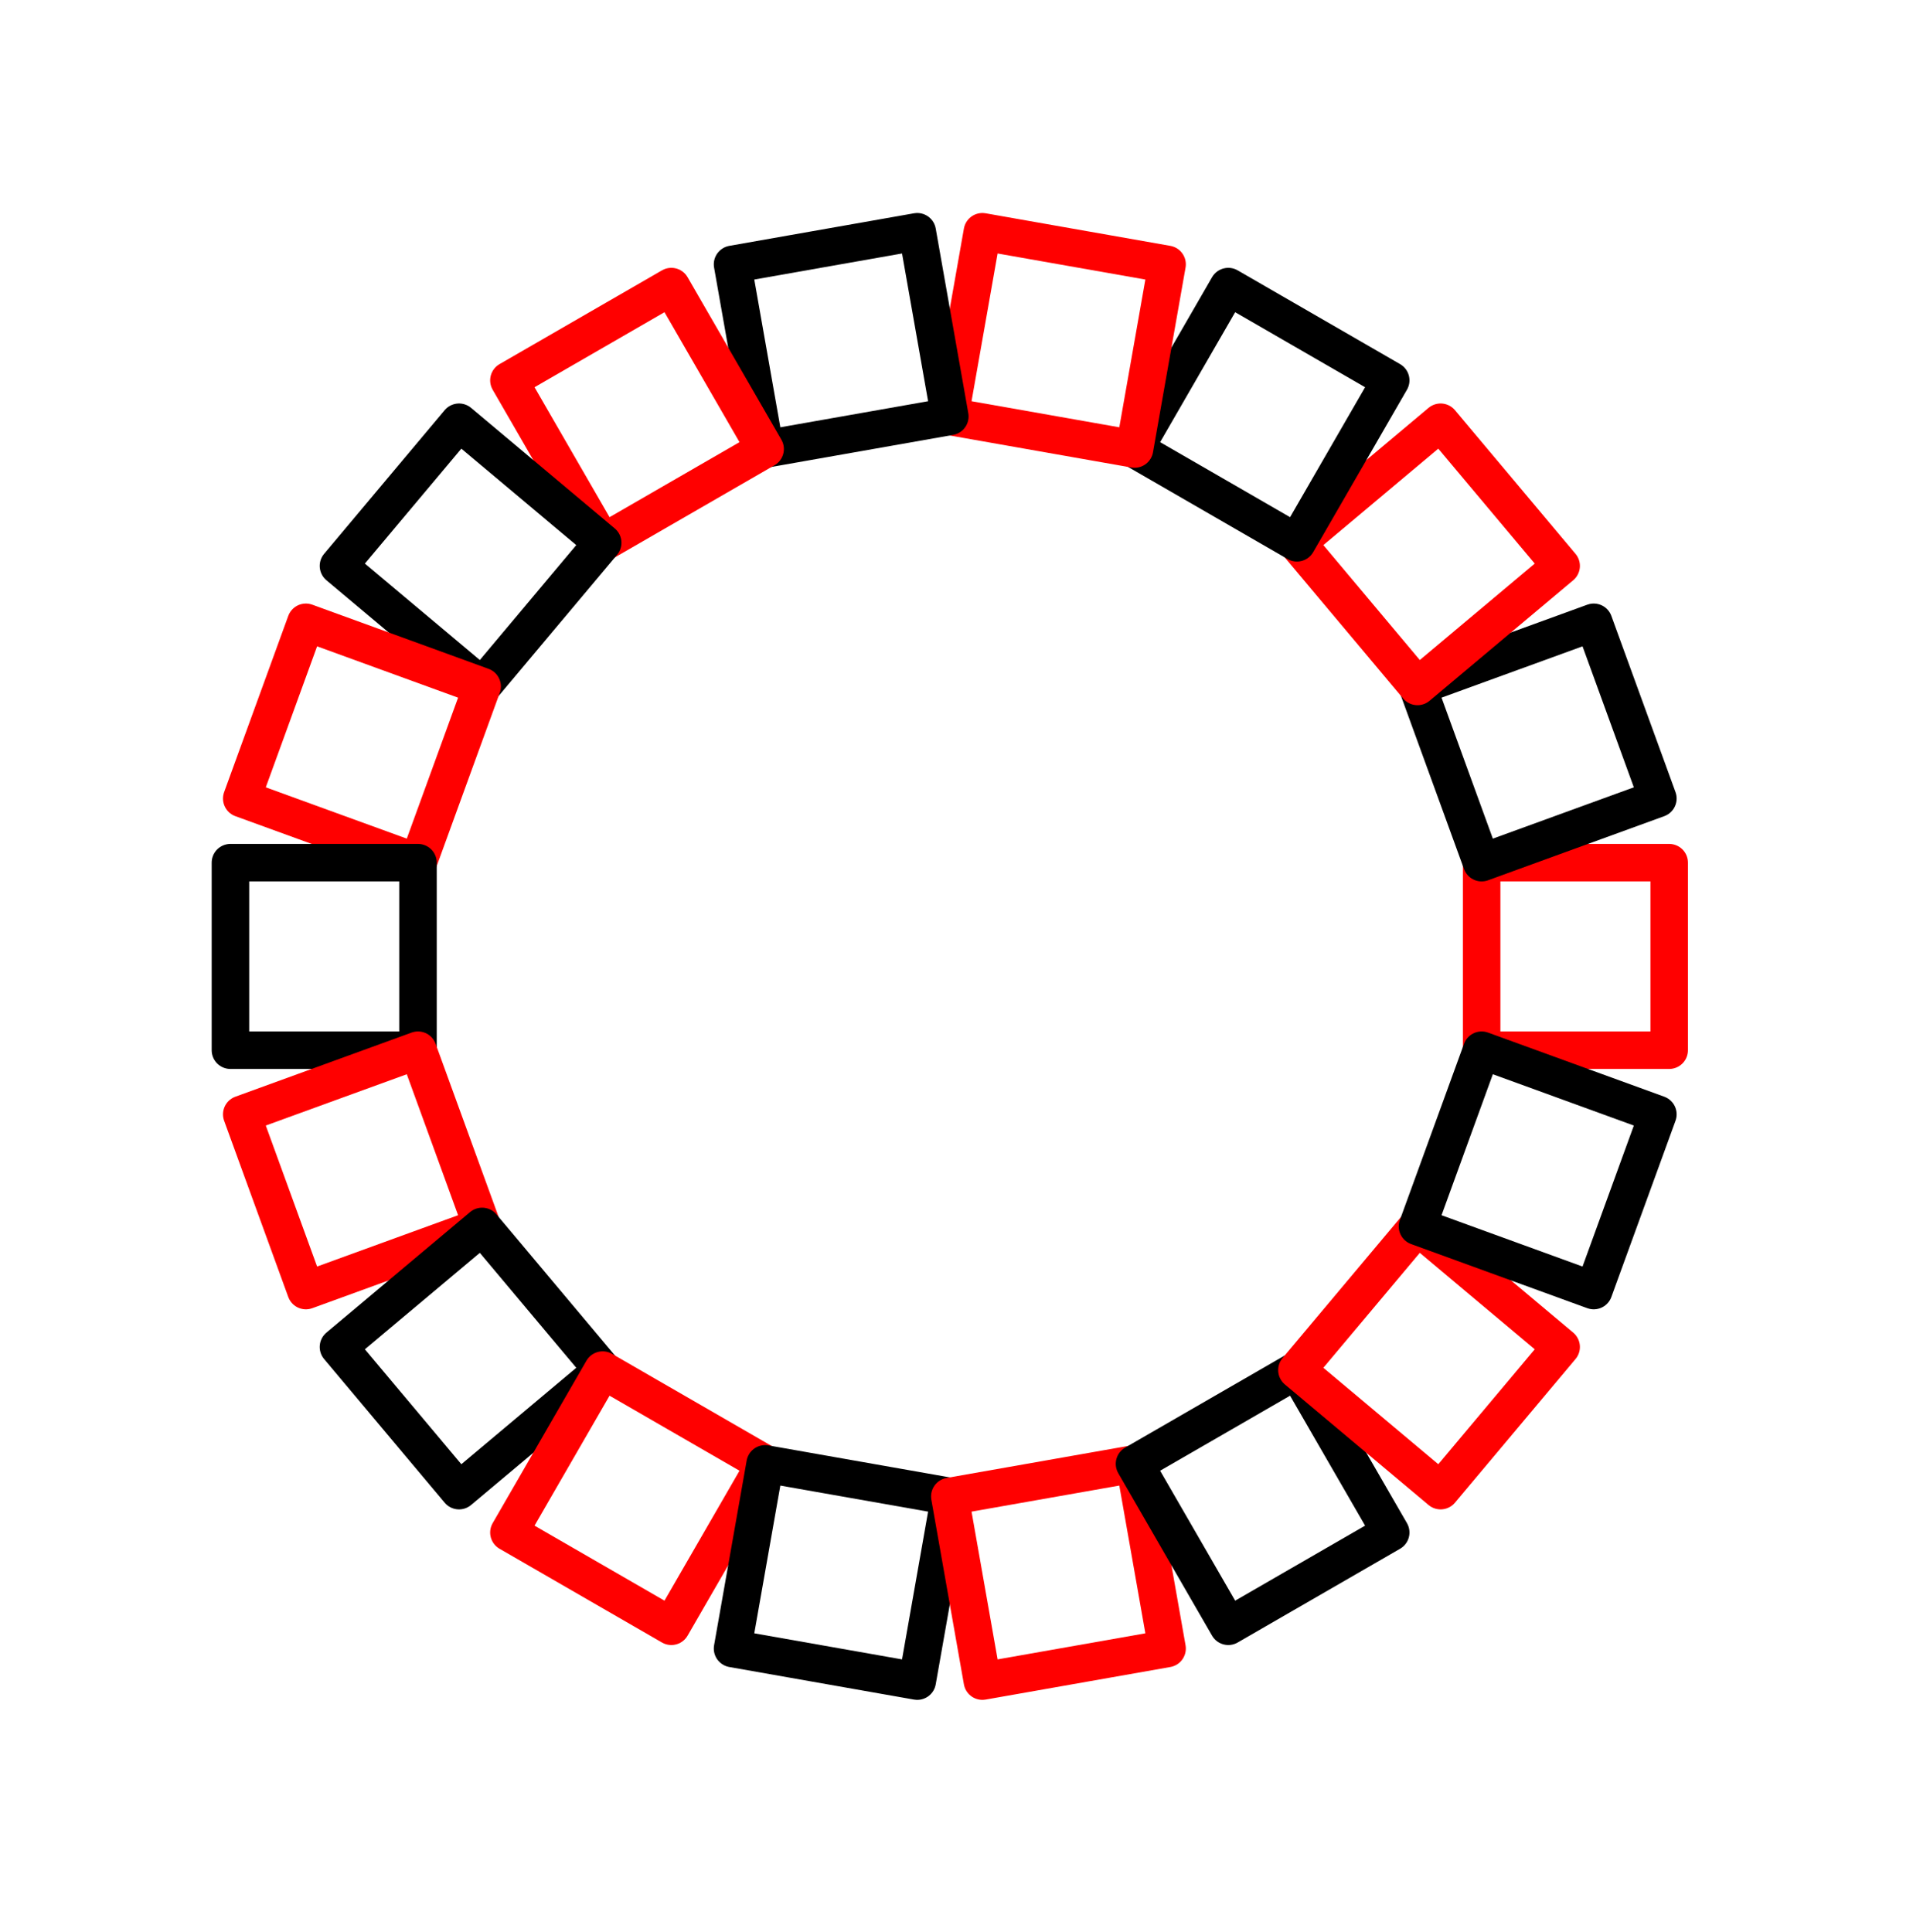 <?xml version="1.0" ?><!DOCTYPE svg  PUBLIC '-//W3C//DTD SVG 1.1//EN'  'http://www.w3.org/Graphics/SVG/1.1/DTD/svg11.dtd'><svg height="103.000" viewBox="-79.000 -56.000 102.000 103.000" width="102.000" xmlns="http://www.w3.org/2000/svg"><line fill="none" stroke="none" stroke-linecap="round" stroke-width="2.0" x1="0.0" x2="0.0" y1="0.0" y2="0.0"/><polygon fill="none" fill-rule="evenodd" points="0.0,0.0 0.0,0.0 0.0,0.0" stroke-linejoin="round"/><polyline fill="none" points="0.0,-0.0 6.123233995736766e-16,-10.0 10.0,-10.0 10.0,-0.0 0.0,1.2246467991473533e-15" stroke="#f00" stroke-linecap="round" stroke-linejoin="round" stroke-width="2.0"/><polyline fill="none" points="-1.8369701987210296e-15,-10 -3.42,-19.397 5.977,-22.817 9.397,-13.42 -1.7763568394002505e-15,-10" stroke="#000" stroke-linecap="round" stroke-linejoin="round" stroke-width="2.0"/><polyline fill="none" points="-3.42,-19.397 -9.848,-27.057 -2.188,-33.485 4.24,-25.825 -3.42,-19.397" stroke="#f00" stroke-linecap="round" stroke-linejoin="round" stroke-width="2.0"/><polyline fill="none" points="-9.848,-27.057 -18.508,-32.057 -13.508,-40.718 -4.848,-35.718 -9.848,-27.057" stroke="#000" stroke-linecap="round" stroke-linejoin="round" stroke-width="2.0"/><polyline fill="none" points="-18.508,-32.057 -28.356,-33.794 -26.62,-43.642 -16.772,-41.905 -18.508,-32.057" stroke="#f00" stroke-linecap="round" stroke-linejoin="round" stroke-width="2.0"/><polyline fill="none" points="-28.356,-33.794 -38.204,-32.057 -39.941,-41.905 -30.093,-43.642 -28.356,-33.794" stroke="#000" stroke-linecap="round" stroke-linejoin="round" stroke-width="2.0"/><polyline fill="none" points="-38.204,-32.057 -46.865,-27.057 -51.865,-35.718 -43.204,-40.718 -38.204,-32.057" stroke="#f00" stroke-linecap="round" stroke-linejoin="round" stroke-width="2.0"/><polyline fill="none" points="-46.865,-27.057 -53.293,-19.397 -60.953,-25.825 -54.525,-33.485 -46.865,-27.057" stroke="#000" stroke-linecap="round" stroke-linejoin="round" stroke-width="2.0"/><polyline fill="none" points="-53.293,-19.397 -56.713,-10 -66.11,-13.42 -62.69,-22.817 -53.293,-19.397" stroke="#f00" stroke-linecap="round" stroke-linejoin="round" stroke-width="2.0"/><polyline fill="none" points="-56.713,-10 -56.713,5.3290705182007514e-14 -66.713,6.500525882783276e-14 -66.713,-10 -56.713,-10" stroke="#000" stroke-linecap="round" stroke-linejoin="round" stroke-width="2.0"/><polyline fill="none" points="-56.713,5.3290705182007514e-14 -53.293,9.397 -62.69,12.817 -66.11,3.42 -56.713,5.1514348342607263e-14" stroke="#f00" stroke-linecap="round" stroke-linejoin="round" stroke-width="2.0"/><polyline fill="none" points="-53.293,9.397 -46.865,17.057 -54.525,23.485 -60.953,15.825 -53.293,9.397" stroke="#000" stroke-linecap="round" stroke-linejoin="round" stroke-width="2.0"/><polyline fill="none" points="-46.865,17.057 -38.204,22.057 -43.204,30.718 -51.865,25.718 -46.865,17.057" stroke="#f00" stroke-linecap="round" stroke-linejoin="round" stroke-width="2.0"/><polyline fill="none" points="-38.204,22.057 -28.356,23.794 -30.093,33.642 -39.941,31.905 -38.204,22.057" stroke="#000" stroke-linecap="round" stroke-linejoin="round" stroke-width="2.0"/><polyline fill="none" points="-28.356,23.794 -18.508,22.057 -16.772,31.905 -26.62,33.642 -28.356,23.794" stroke="#f00" stroke-linecap="round" stroke-linejoin="round" stroke-width="2.0"/><polyline fill="none" points="-18.508,22.057 -9.848,17.057 -4.848,25.718 -13.508,30.718 -18.508,22.057" stroke="#000" stroke-linecap="round" stroke-linejoin="round" stroke-width="2.0"/><polyline fill="none" points="-9.848,17.057 -3.42,9.397 4.24,15.825 -2.188,23.485 -9.848,17.057" stroke="#f00" stroke-linecap="round" stroke-linejoin="round" stroke-width="2.0"/><polyline fill="none" points="-3.42,9.397 -4.440892098500626e-16,-5.861977570020827e-14 9.397,3.42 5.977,12.817 -3.42,9.397" stroke="#000" stroke-linecap="round" stroke-linejoin="round" stroke-width="2.0"/><line fill="none" stroke="none" stroke-linecap="round" stroke-width="2.0" x1="0.0" x2="0.0" y1="0.0" y2="0.0"/></svg>